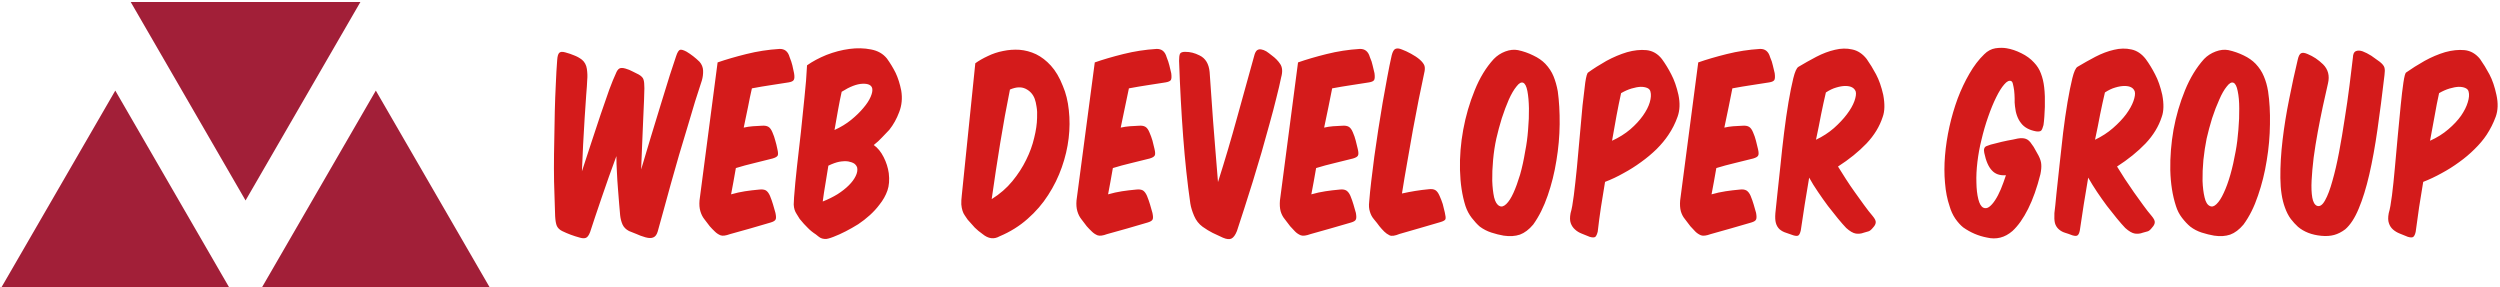 <svg data-v-423bf9ae="" xmlns="http://www.w3.org/2000/svg" viewBox="0 0 784 90" class="iconLeft"><!----><!----><!----><g data-v-423bf9ae="" id="f92672fb-adc4-4e54-90a6-f5ea7862ebab" fill="#D41B1B" transform="matrix(5.352,0,0,5.352,173.661,-11.681)"><path d="M1.65 12.22L1.65 12.22Q1.68 11.47 1.72 10.65Q1.76 9.83 1.81 9.09Q1.86 8.34 1.90 7.76Q1.95 7.17 1.96 6.87L1.96 6.87Q1.99 6.57 1.94 6.22Q1.89 5.88 1.65 5.68L1.65 5.68Q1.44 5.52 1.20 5.43Q0.97 5.33 0.67 5.25L0.67 5.25Q0.42 5.18 0.32 5.28Q0.22 5.38 0.20 5.71L0.20 5.71Q0.15 6.34 0.12 7.11Q0.08 7.88 0.06 8.71Q0.04 9.53 0.03 10.38Q0.01 11.23 0.01 12.04L0.01 12.04Q0.01 12.84 0.04 13.56Q0.06 14.28 0.08 14.84L0.08 14.84Q0.10 15.23 0.18 15.42Q0.27 15.61 0.49 15.72L0.49 15.72Q0.98 15.96 1.54 16.11L1.54 16.11Q1.75 16.17 1.88 16.12Q2.02 16.07 2.13 15.78L2.13 15.78Q2.24 15.43 2.42 14.90Q2.59 14.38 2.80 13.78Q3.01 13.17 3.23 12.54Q3.46 11.90 3.67 11.33L3.67 11.33Q3.67 11.77 3.70 12.26Q3.72 12.75 3.76 13.22Q3.79 13.69 3.83 14.11Q3.86 14.52 3.89 14.80L3.89 14.80Q3.92 15.09 4.03 15.34Q4.14 15.58 4.41 15.72L4.41 15.72Q4.68 15.82 4.86 15.90Q5.04 15.99 5.38 16.09L5.38 16.09Q5.68 16.17 5.84 16.09Q6.01 16.02 6.09 15.75L6.09 15.75Q6.24 15.18 6.45 14.45Q6.65 13.72 6.87 12.92Q7.10 12.11 7.34 11.27Q7.59 10.43 7.83 9.64Q8.06 8.85 8.28 8.13Q8.50 7.42 8.68 6.89L8.68 6.89Q8.76 6.61 8.75 6.32Q8.74 6.03 8.54 5.80L8.54 5.80Q8.18 5.45 7.78 5.21L7.78 5.21Q7.52 5.07 7.40 5.10Q7.28 5.14 7.17 5.47L7.17 5.47Q7.04 5.85 6.80 6.59Q6.57 7.32 6.29 8.24Q6.01 9.16 5.70 10.17Q5.39 11.19 5.12 12.11L5.12 12.11Q5.15 11.37 5.18 10.61Q5.21 9.84 5.24 9.18Q5.26 8.53 5.29 8.04Q5.31 7.55 5.31 7.35L5.31 7.35Q5.31 7 5.26 6.85Q5.22 6.69 4.98 6.55L4.98 6.55Q4.76 6.44 4.60 6.36Q4.44 6.27 4.20 6.20Q3.96 6.13 3.84 6.20Q3.72 6.27 3.63 6.51L3.63 6.51Q3.49 6.80 3.25 7.44Q3.02 8.08 2.75 8.88Q2.48 9.69 2.19 10.57Q1.90 11.45 1.65 12.22ZM9.60 5.84L9.60 5.84L8.54 13.93Q8.51 14.29 8.59 14.56Q8.67 14.83 8.82 15.02L8.82 15.02Q9.00 15.27 9.14 15.44Q9.28 15.60 9.44 15.75L9.44 15.75Q9.58 15.89 9.77 15.97Q9.95 16.04 10.33 15.90L10.33 15.90Q10.89 15.75 11.51 15.57Q12.12 15.39 12.71 15.22L12.71 15.22Q12.95 15.15 13.00 15.04Q13.05 14.94 12.99 14.66L12.99 14.66Q12.92 14.41 12.85 14.17Q12.78 13.93 12.67 13.66L12.67 13.66Q12.57 13.43 12.43 13.34Q12.28 13.26 12.04 13.29L12.04 13.29Q11.59 13.33 11.20 13.39Q10.81 13.45 10.39 13.57L10.39 13.57Q10.46 13.20 10.53 12.82Q10.60 12.43 10.67 12.03L10.67 12.03Q11.19 11.87 11.74 11.74Q12.29 11.61 12.82 11.47L12.82 11.47Q13.06 11.40 13.12 11.30Q13.17 11.20 13.10 10.91L13.10 10.91Q13.05 10.65 12.98 10.42Q12.92 10.18 12.81 9.93L12.81 9.93Q12.71 9.69 12.57 9.61Q12.43 9.53 12.19 9.55L12.19 9.55Q11.91 9.56 11.66 9.58Q11.40 9.60 11.13 9.66L11.13 9.66Q11.27 9.03 11.38 8.46Q11.49 7.88 11.61 7.36L11.61 7.36Q12.19 7.25 12.73 7.17Q13.27 7.08 13.76 7.01L13.76 7.01Q14 6.97 14.06 6.87Q14.13 6.76 14.08 6.47L14.08 6.47Q14.03 6.22 13.98 6.01Q13.93 5.80 13.82 5.53L13.82 5.53Q13.68 5.03 13.22 5.05L13.22 5.05Q12.24 5.11 11.28 5.35Q10.32 5.59 9.60 5.84ZM18.75 10.68L18.75 10.68Q19.03 10.46 19.24 10.23Q19.46 10.01 19.66 9.79L19.66 9.79Q20.02 9.34 20.24 8.75Q20.47 8.16 20.36 7.49L20.36 7.49Q20.24 6.89 20.03 6.45Q19.81 6.01 19.52 5.61L19.52 5.61Q19.18 5.19 18.59 5.08Q17.99 4.96 17.32 5.05Q16.65 5.14 15.98 5.40Q15.32 5.67 14.84 6.01L14.84 6.01Q14.80 6.87 14.69 7.89Q14.59 8.90 14.48 9.93Q14.36 10.96 14.25 11.95Q14.14 12.94 14.08 13.75L14.08 13.75Q14.06 14 14.06 14.17Q14.07 14.34 14.11 14.47Q14.15 14.60 14.23 14.72Q14.31 14.84 14.41 15.01L14.41 15.01Q14.67 15.33 14.88 15.53Q15.08 15.74 15.36 15.92L15.36 15.92Q15.50 16.04 15.61 16.11Q15.72 16.17 15.84 16.18Q15.96 16.20 16.09 16.16Q16.21 16.13 16.39 16.06L16.39 16.06Q16.73 15.93 17.10 15.74Q17.47 15.55 17.84 15.32Q18.20 15.08 18.52 14.79Q18.84 14.50 19.08 14.18L19.08 14.18Q19.40 13.78 19.55 13.35Q19.70 12.92 19.63 12.33L19.63 12.33Q19.56 11.84 19.33 11.39Q19.10 10.93 18.75 10.68ZM16.45 9.80L16.45 9.80Q16.56 9.17 16.66 8.61Q16.76 8.05 16.87 7.56L16.87 7.56Q17.58 7.11 18.09 7.09Q18.59 7.07 18.66 7.36L18.66 7.36Q18.70 7.55 18.57 7.85Q18.44 8.16 18.14 8.51Q17.85 8.86 17.42 9.21Q17.00 9.55 16.45 9.80ZM16.09 11.89L16.09 11.89Q16.44 11.72 16.73 11.66Q17.02 11.61 17.25 11.64Q17.47 11.68 17.61 11.77Q17.74 11.87 17.78 12.01L17.78 12.01Q17.82 12.24 17.69 12.50Q17.56 12.77 17.29 13.04Q17.02 13.31 16.63 13.56Q16.24 13.80 15.76 13.99L15.76 13.99Q15.83 13.45 15.92 12.94Q16.00 12.42 16.09 11.89ZM24.70 5.89L24.70 5.89L23.91 13.61Q23.87 13.94 23.88 14.16Q23.90 14.38 23.95 14.53Q24.00 14.69 24.08 14.80Q24.16 14.92 24.25 15.05L24.25 15.05Q24.49 15.33 24.67 15.52Q24.86 15.71 25.13 15.90L25.13 15.90Q25.63 16.31 26.12 16.03L26.12 16.03Q27.05 15.64 27.76 15.01Q28.48 14.38 28.97 13.61Q29.47 12.84 29.77 11.98Q30.07 11.13 30.17 10.28Q30.27 9.44 30.18 8.64Q30.10 7.85 29.83 7.22L29.83 7.22Q29.54 6.48 29.13 6.03Q28.73 5.59 28.26 5.36Q27.79 5.14 27.29 5.10Q26.80 5.07 26.33 5.17Q25.86 5.26 25.43 5.47Q25.00 5.67 24.70 5.89ZM25.66 13.85L25.66 13.85Q25.90 12.15 26.16 10.56Q26.42 8.96 26.73 7.43L26.73 7.43Q27.26 7.20 27.64 7.38Q28.03 7.57 28.18 7.97L28.18 7.97Q28.25 8.16 28.29 8.44Q28.34 8.72 28.32 9.09L28.32 9.09Q28.31 9.62 28.15 10.26Q28 10.91 27.68 11.55Q27.37 12.19 26.87 12.80Q26.38 13.40 25.66 13.85ZM31.70 5.84L31.70 5.84L30.63 13.93Q30.60 14.29 30.68 14.56Q30.76 14.83 30.91 15.02L30.91 15.02Q31.09 15.27 31.23 15.44Q31.37 15.60 31.53 15.75L31.53 15.75Q31.67 15.89 31.86 15.97Q32.05 16.04 32.42 15.90L32.42 15.90Q32.98 15.75 33.60 15.57Q34.22 15.39 34.80 15.22L34.80 15.22Q35.04 15.15 35.09 15.04Q35.14 14.94 35.08 14.66L35.08 14.66Q35.01 14.41 34.94 14.17Q34.87 13.93 34.76 13.66L34.76 13.66Q34.66 13.43 34.52 13.34Q34.37 13.26 34.13 13.29L34.13 13.29Q33.68 13.33 33.29 13.39Q32.90 13.45 32.48 13.57L32.48 13.57Q32.55 13.20 32.62 12.82Q32.69 12.43 32.76 12.03L32.76 12.03Q33.28 11.87 33.83 11.74Q34.38 11.61 34.92 11.47L34.92 11.47Q35.15 11.40 35.21 11.30Q35.27 11.20 35.20 10.91L35.20 10.91Q35.14 10.65 35.08 10.42Q35.01 10.18 34.90 9.93L34.90 9.93Q34.80 9.69 34.66 9.61Q34.52 9.53 34.29 9.55L34.29 9.55Q34.01 9.56 33.75 9.58Q33.49 9.60 33.22 9.66L33.22 9.66Q33.36 9.03 33.47 8.46Q33.59 7.88 33.70 7.36L33.70 7.36Q34.29 7.25 34.82 7.17Q35.36 7.08 35.85 7.01L35.85 7.01Q36.09 6.97 36.16 6.87Q36.22 6.76 36.18 6.47L36.18 6.47Q36.12 6.22 36.07 6.01Q36.02 5.80 35.91 5.53L35.91 5.53Q35.77 5.03 35.31 5.05L35.31 5.05Q34.33 5.11 33.37 5.35Q32.41 5.59 31.70 5.84ZM42.62 6.72L42.62 6.72Q42.76 6.23 42.57 5.94Q42.39 5.66 42.06 5.42L42.06 5.42Q41.90 5.29 41.75 5.19Q41.59 5.10 41.46 5.08Q41.33 5.05 41.22 5.12Q41.12 5.19 41.06 5.39L41.06 5.39Q40.57 7.14 40.04 9.07Q39.51 11.00 38.92 12.85L38.92 12.85Q38.84 11.91 38.77 11.00Q38.70 10.08 38.63 9.24Q38.57 8.40 38.52 7.68Q38.47 6.96 38.43 6.40L38.43 6.40Q38.36 5.68 37.84 5.43L37.84 5.43Q37.62 5.32 37.42 5.27Q37.23 5.22 36.99 5.22L36.99 5.22Q36.75 5.22 36.69 5.34Q36.64 5.46 36.64 5.75L36.64 5.75Q36.72 8.08 36.88 10.20Q37.04 12.32 37.30 14.11L37.30 14.11Q37.35 14.43 37.52 14.83Q37.69 15.23 38.02 15.47L38.02 15.47Q38.33 15.69 38.61 15.83Q38.89 15.97 39.21 16.11Q39.54 16.25 39.71 16.16Q39.89 16.07 40.03 15.72L40.03 15.72Q40.22 15.15 40.46 14.40Q40.70 13.65 40.96 12.82Q41.22 11.98 41.47 11.12Q41.72 10.25 41.94 9.44Q42.17 8.62 42.34 7.92Q42.52 7.22 42.62 6.72ZM43.61 5.84L43.61 5.84L42.55 13.93Q42.52 14.29 42.59 14.56Q42.67 14.83 42.83 15.02L42.83 15.02Q43.01 15.27 43.15 15.44Q43.29 15.60 43.44 15.75L43.44 15.75Q43.58 15.89 43.77 15.97Q43.96 16.04 44.34 15.90L44.34 15.90Q44.90 15.75 45.51 15.57Q46.13 15.39 46.72 15.22L46.72 15.22Q46.96 15.15 47.00 15.04Q47.05 14.94 47.00 14.66L47.00 14.66Q46.93 14.41 46.86 14.17Q46.79 13.93 46.68 13.66L46.68 13.66Q46.58 13.43 46.43 13.34Q46.28 13.26 46.05 13.29L46.05 13.29Q45.60 13.33 45.21 13.39Q44.81 13.45 44.39 13.57L44.39 13.57Q44.46 13.20 44.53 12.82Q44.60 12.43 44.67 12.03L44.67 12.03Q45.19 11.87 45.74 11.74Q46.30 11.61 46.83 11.47L46.83 11.47Q47.07 11.40 47.12 11.30Q47.18 11.20 47.11 10.91L47.11 10.91Q47.05 10.65 46.99 10.42Q46.93 10.18 46.82 9.93L46.82 9.93Q46.72 9.69 46.58 9.61Q46.44 9.53 46.20 9.55L46.20 9.55Q45.92 9.56 45.66 9.58Q45.40 9.60 45.14 9.66L45.14 9.66Q45.28 9.03 45.39 8.46Q45.50 7.88 45.61 7.36L45.61 7.36Q46.20 7.25 46.74 7.17Q47.28 7.08 47.77 7.01L47.77 7.01Q48.01 6.97 48.07 6.87Q48.13 6.76 48.09 6.47L48.09 6.47Q48.03 6.22 47.98 6.01Q47.94 5.80 47.82 5.53L47.82 5.53Q47.68 5.03 47.22 5.05L47.22 5.05Q46.24 5.11 45.28 5.35Q44.32 5.59 43.61 5.84ZM51.94 15.20L51.94 15.20Q52.22 15.12 52.25 15.02Q52.28 14.92 52.21 14.63L52.21 14.63Q52.16 14.39 52.09 14.14Q52.01 13.89 51.90 13.65L51.90 13.65Q51.79 13.40 51.65 13.32Q51.51 13.24 51.27 13.27L51.27 13.27Q50.85 13.31 50.48 13.37Q50.11 13.43 49.70 13.52L49.70 13.52Q49.84 12.63 50.01 11.68Q50.18 10.72 50.34 9.80Q50.51 8.88 50.68 8.02Q50.85 7.17 51.00 6.48L51.00 6.48Q51.07 6.20 51.02 6.04Q50.97 5.88 50.75 5.68Q50.53 5.49 50.23 5.33Q49.94 5.17 49.69 5.08L49.69 5.08Q49.45 4.98 49.31 5.05Q49.18 5.11 49.10 5.42L49.10 5.42Q48.97 5.99 48.84 6.70Q48.71 7.41 48.57 8.19Q48.44 8.97 48.31 9.79Q48.19 10.60 48.08 11.36Q47.98 12.12 47.90 12.80Q47.82 13.48 47.78 14L47.78 14Q47.74 14.34 47.82 14.58Q47.89 14.83 48.05 15.02L48.05 15.02Q48.26 15.27 48.38 15.44Q48.51 15.60 48.66 15.75L48.66 15.75Q48.79 15.88 48.97 15.97Q49.15 16.06 49.56 15.89L49.56 15.89Q50.12 15.72 50.74 15.55Q51.35 15.37 51.94 15.20ZM58.10 5.92L58.10 5.92Q57.82 5.63 57.39 5.43Q56.97 5.22 56.50 5.12L56.50 5.12Q56.15 5.05 55.75 5.20Q55.36 5.35 55.08 5.64L55.08 5.64Q54.40 6.38 53.96 7.48Q53.51 8.58 53.29 9.78Q53.07 10.98 53.10 12.15Q53.13 13.33 53.42 14.25L53.42 14.25Q53.55 14.64 53.79 14.95Q54.03 15.26 54.26 15.46L54.26 15.46Q54.57 15.69 54.94 15.81Q55.31 15.93 55.66 15.99L55.66 15.99Q56.20 16.07 56.61 15.93Q57.02 15.78 57.39 15.34L57.39 15.34Q57.90 14.63 58.24 13.64Q58.58 12.66 58.75 11.59Q58.93 10.51 58.94 9.46Q58.95 8.40 58.83 7.53L58.83 7.53Q58.74 7.04 58.58 6.65Q58.42 6.26 58.10 5.92ZM56.80 7.03L56.80 7.03Q56.97 7.10 57.05 7.52Q57.13 7.94 57.14 8.53Q57.15 9.11 57.09 9.79Q57.04 10.46 56.92 11.05L56.92 11.05Q56.80 11.79 56.62 12.42Q56.43 13.05 56.23 13.49Q56.03 13.93 55.81 14.14Q55.59 14.35 55.41 14.25L55.41 14.25Q55.20 14.15 55.10 13.75Q55.01 13.34 54.99 12.78Q54.98 12.21 55.04 11.55Q55.10 10.89 55.23 10.30L55.23 10.30Q55.36 9.73 55.55 9.11Q55.75 8.50 55.96 8.02Q56.18 7.53 56.41 7.25Q56.63 6.96 56.80 7.03ZM61.60 12.84L61.60 12.84Q62.15 12.63 62.68 12.33Q63.22 12.04 63.71 11.68Q64.20 11.33 64.62 10.92Q65.03 10.51 65.31 10.09L65.31 10.09Q65.65 9.59 65.85 9.02Q66.05 8.46 65.90 7.74Q65.74 7.03 65.48 6.54Q65.23 6.05 64.93 5.64L64.93 5.64Q64.57 5.18 64.03 5.12Q63.49 5.07 62.89 5.24Q62.29 5.42 61.68 5.75Q61.08 6.09 60.61 6.43L60.61 6.43Q60.52 6.48 60.44 7.02Q60.37 7.56 60.28 8.37Q60.20 9.18 60.12 10.14Q60.03 11.10 59.95 12.01Q59.86 12.91 59.77 13.63Q59.68 14.35 59.58 14.67L59.58 14.67Q59.51 15.04 59.59 15.26Q59.67 15.48 59.84 15.63Q60.00 15.78 60.23 15.87Q60.47 15.96 60.70 16.06L60.70 16.06Q60.94 16.13 61.03 16.06Q61.11 15.99 61.17 15.76L61.17 15.76Q61.25 15.05 61.36 14.32Q61.47 13.59 61.60 12.84ZM62.01 10.43L62.01 10.43Q62.15 9.66 62.27 8.97Q62.40 8.27 62.54 7.64L62.54 7.64Q62.85 7.46 63.15 7.37Q63.45 7.28 63.69 7.27Q63.92 7.27 64.08 7.34Q64.23 7.41 64.26 7.55L64.26 7.55Q64.33 7.80 64.22 8.18Q64.11 8.55 63.82 8.96Q63.53 9.37 63.08 9.76Q62.62 10.15 62.01 10.43ZM67.06 5.84L67.06 5.84L66.00 13.93Q65.97 14.29 66.04 14.56Q66.12 14.83 66.28 15.02L66.28 15.02Q66.46 15.27 66.60 15.44Q66.74 15.60 66.89 15.75L66.89 15.75Q67.03 15.89 67.22 15.97Q67.41 16.04 67.79 15.90L67.79 15.90Q68.35 15.75 68.96 15.57Q69.58 15.39 70.17 15.22L70.17 15.22Q70.41 15.15 70.45 15.04Q70.50 14.94 70.45 14.66L70.45 14.66Q70.38 14.41 70.31 14.17Q70.24 13.93 70.13 13.66L70.13 13.66Q70.03 13.43 69.88 13.34Q69.73 13.26 69.50 13.29L69.50 13.29Q69.05 13.33 68.66 13.39Q68.26 13.45 67.84 13.57L67.84 13.57Q67.91 13.20 67.98 12.82Q68.05 12.43 68.12 12.03L68.12 12.03Q68.64 11.87 69.19 11.74Q69.75 11.61 70.28 11.47L70.28 11.47Q70.52 11.40 70.57 11.30Q70.63 11.20 70.56 10.91L70.56 10.91Q70.50 10.65 70.44 10.42Q70.38 10.18 70.27 9.93L70.27 9.93Q70.17 9.69 70.03 9.61Q69.89 9.53 69.65 9.55L69.65 9.55Q69.37 9.56 69.11 9.58Q68.85 9.60 68.59 9.66L68.59 9.66Q68.73 9.03 68.84 8.46Q68.95 7.88 69.06 7.36L69.06 7.36Q69.65 7.25 70.19 7.17Q70.73 7.08 71.22 7.01L71.22 7.01Q71.46 6.97 71.52 6.87Q71.58 6.76 71.54 6.47L71.54 6.47Q71.48 6.22 71.43 6.01Q71.39 5.80 71.27 5.53L71.27 5.53Q71.13 5.03 70.67 5.05L70.67 5.05Q69.69 5.11 68.73 5.35Q67.77 5.59 67.06 5.84ZM73.56 12.59L73.56 12.59Q73.79 13.01 74.08 13.43Q74.37 13.86 74.66 14.25Q74.96 14.64 75.24 14.98Q75.52 15.32 75.73 15.54L75.73 15.54Q76.05 15.83 76.30 15.87Q76.55 15.90 76.75 15.82L76.75 15.82Q76.92 15.78 77.03 15.74Q77.15 15.71 77.31 15.51L77.31 15.51Q77.45 15.36 77.46 15.22Q77.48 15.08 77.28 14.84L77.28 14.84Q77.04 14.56 76.78 14.20Q76.51 13.83 76.24 13.45Q75.96 13.06 75.71 12.67Q75.46 12.28 75.25 11.94L75.25 11.94Q76.23 11.31 76.92 10.59Q77.60 9.87 77.87 9.03L77.87 9.03Q78.05 8.54 77.90 7.74L77.90 7.74Q77.74 7.03 77.48 6.54Q77.22 6.05 76.93 5.64L76.93 5.64Q76.57 5.18 76.08 5.08Q75.60 4.97 75.07 5.10Q74.54 5.22 73.98 5.51Q73.43 5.80 72.93 6.10L72.93 6.10Q72.77 6.20 72.63 6.77Q72.49 7.34 72.35 8.16Q72.21 8.99 72.09 9.96Q71.97 10.93 71.88 11.85Q71.78 12.77 71.70 13.52Q71.62 14.28 71.58 14.67L71.58 14.67Q71.55 15.04 71.61 15.25Q71.67 15.47 71.83 15.62L71.83 15.62Q72.00 15.76 72.20 15.82Q72.39 15.88 72.63 15.97L72.63 15.97Q72.86 16.04 72.94 15.97Q73.02 15.90 73.07 15.68L73.07 15.68Q73.18 14.92 73.30 14.16Q73.42 13.40 73.56 12.59ZM74.54 7.60L74.54 7.60Q74.86 7.39 75.15 7.31Q75.45 7.22 75.68 7.22L75.68 7.22Q76.17 7.22 76.29 7.55L76.29 7.55Q76.34 7.74 76.21 8.11Q76.08 8.47 75.77 8.88Q75.47 9.28 75.01 9.69Q74.55 10.09 73.96 10.37L73.96 10.37Q74.13 9.58 74.26 8.88Q74.40 8.19 74.54 7.60ZM87.29 9.51L87.29 9.51Q87.32 9.31 87.34 9.03Q87.36 8.75 87.37 8.45Q87.37 8.15 87.37 7.84Q87.36 7.53 87.33 7.29L87.33 7.29Q87.28 6.85 87.14 6.49Q87.01 6.13 86.73 5.84L86.73 5.84Q86.44 5.52 85.99 5.30Q85.55 5.08 85.13 5.01L85.13 5.01Q84.84 4.96 84.48 5.01Q84.11 5.07 83.82 5.36L83.82 5.36Q83.34 5.82 82.95 6.50Q82.56 7.17 82.26 7.96Q81.97 8.75 81.78 9.60Q81.59 10.46 81.52 11.30Q81.45 12.14 81.52 12.90Q81.58 13.66 81.79 14.27L81.79 14.27Q81.90 14.66 82.12 14.99Q82.35 15.32 82.59 15.51L82.59 15.51Q83.23 15.96 83.97 16.10L83.97 16.10Q84.80 16.30 85.47 15.72L85.47 15.72Q85.97 15.26 86.39 14.42Q86.81 13.58 87.11 12.39L87.11 12.39Q87.18 12.04 87.16 11.82Q87.15 11.59 87.00 11.30L87.00 11.30Q86.91 11.14 86.81 10.96Q86.72 10.78 86.60 10.63L86.60 10.63Q86.45 10.39 86.26 10.32Q86.07 10.25 85.78 10.30L85.78 10.30Q85.53 10.36 85.18 10.42Q84.83 10.49 84.50 10.58L84.50 10.58Q84.17 10.65 83.96 10.74Q83.75 10.82 83.82 11.14L83.82 11.14Q83.97 11.86 84.27 12.17Q84.56 12.49 85.09 12.45L85.09 12.45Q84.95 12.88 84.79 13.27Q84.63 13.65 84.45 13.92Q84.28 14.18 84.10 14.31Q83.93 14.43 83.76 14.35L83.76 14.35Q83.57 14.25 83.47 13.85Q83.37 13.45 83.36 12.89Q83.34 12.32 83.42 11.66Q83.50 11.00 83.65 10.40L83.65 10.40Q83.82 9.67 84.05 9.02Q84.28 8.36 84.52 7.88Q84.76 7.39 84.99 7.13Q85.22 6.86 85.39 6.93L85.39 6.93Q85.47 6.96 85.50 7.11Q85.54 7.27 85.57 7.48L85.57 7.48Q85.58 7.59 85.59 7.71Q85.60 7.83 85.60 7.95L85.60 7.95Q85.60 8.08 85.60 8.19Q85.61 8.30 85.62 8.41L85.62 8.41Q85.68 9.02 85.97 9.39Q86.25 9.77 86.86 9.88L86.86 9.88Q87.08 9.91 87.16 9.83Q87.23 9.74 87.29 9.51ZM89.91 12.59L89.91 12.59Q90.15 13.01 90.43 13.43Q90.72 13.86 91.01 14.25Q91.31 14.64 91.59 14.98Q91.87 15.32 92.08 15.54L92.08 15.54Q92.40 15.83 92.65 15.87Q92.90 15.90 93.10 15.82L93.10 15.82Q93.27 15.78 93.39 15.74Q93.51 15.71 93.66 15.51L93.66 15.51Q93.80 15.36 93.81 15.22Q93.83 15.08 93.63 14.84L93.63 14.84Q93.39 14.56 93.13 14.20Q92.86 13.83 92.59 13.45Q92.32 13.06 92.06 12.67Q91.81 12.28 91.60 11.94L91.60 11.94Q92.58 11.31 93.27 10.59Q93.95 9.87 94.22 9.03L94.22 9.03Q94.40 8.54 94.25 7.74L94.25 7.74Q94.09 7.03 93.83 6.54Q93.58 6.05 93.28 5.64L93.28 5.64Q92.92 5.18 92.44 5.08Q91.95 4.97 91.42 5.10Q90.89 5.22 90.33 5.51Q89.78 5.80 89.28 6.10L89.28 6.10Q89.12 6.20 88.98 6.77Q88.84 7.34 88.70 8.16Q88.56 8.99 88.44 9.96Q88.33 10.93 88.23 11.85Q88.13 12.77 88.05 13.52Q87.98 14.28 87.93 14.67L87.93 14.67Q87.91 15.04 87.96 15.25Q88.02 15.47 88.19 15.62L88.19 15.62Q88.35 15.76 88.55 15.82Q88.75 15.88 88.98 15.97L88.98 15.97Q89.21 16.04 89.29 15.97Q89.38 15.90 89.42 15.68L89.42 15.68Q89.53 14.92 89.65 14.16Q89.77 13.40 89.91 12.59ZM90.89 7.60L90.89 7.60Q91.21 7.39 91.50 7.31Q91.80 7.22 92.04 7.22L92.04 7.22Q92.53 7.22 92.64 7.55L92.64 7.55Q92.69 7.74 92.56 8.11Q92.43 8.47 92.13 8.88Q91.83 9.28 91.36 9.69Q90.90 10.09 90.31 10.37L90.31 10.37Q90.48 9.58 90.61 8.88Q90.75 8.19 90.89 7.60ZM99.72 5.92L99.72 5.92Q99.44 5.63 99.02 5.43Q98.59 5.22 98.13 5.12L98.13 5.12Q97.78 5.05 97.38 5.20Q96.98 5.35 96.70 5.64L96.70 5.64Q96.03 6.38 95.58 7.48Q95.13 8.58 94.91 9.78Q94.70 10.98 94.72 12.15Q94.75 13.33 95.05 14.25L95.05 14.25Q95.17 14.64 95.41 14.95Q95.65 15.26 95.89 15.46L95.89 15.46Q96.19 15.69 96.56 15.81Q96.94 15.93 97.29 15.99L97.29 15.99Q97.82 16.07 98.23 15.93Q98.64 15.78 99.01 15.34L99.01 15.34Q99.53 14.63 99.86 13.64Q100.20 12.66 100.37 11.59Q100.55 10.51 100.56 9.46Q100.58 8.40 100.45 7.53L100.45 7.53Q100.37 7.04 100.20 6.65Q100.04 6.26 99.72 5.92ZM98.42 7.03L98.42 7.03Q98.59 7.10 98.67 7.52Q98.76 7.94 98.76 8.53Q98.77 9.11 98.71 9.79Q98.66 10.46 98.55 11.05L98.55 11.05Q98.42 11.79 98.24 12.42Q98.06 13.05 97.85 13.49Q97.65 13.93 97.43 14.14Q97.22 14.35 97.03 14.25L97.03 14.25Q96.82 14.15 96.73 13.75Q96.63 13.34 96.61 12.78Q96.60 12.21 96.66 11.55Q96.73 10.89 96.85 10.30L96.85 10.30Q96.98 9.73 97.17 9.11Q97.37 8.50 97.59 8.02Q97.80 7.53 98.03 7.25Q98.25 6.96 98.42 7.03ZM101.44 14.35L101.44 14.35Q101.58 14.74 101.78 15.01Q101.98 15.27 102.20 15.47L102.20 15.47Q102.73 15.92 103.57 16.00L103.57 16.00Q103.99 16.04 104.32 15.95Q104.65 15.86 104.97 15.62L104.97 15.62Q105.42 15.23 105.76 14.41Q106.11 13.58 106.38 12.41Q106.65 11.24 106.86 9.77Q107.07 8.30 107.27 6.59L107.27 6.59Q107.31 6.30 107.27 6.15Q107.23 5.99 106.99 5.80L106.99 5.80Q106.76 5.63 106.50 5.45Q106.23 5.28 105.99 5.19Q105.76 5.11 105.59 5.18Q105.43 5.25 105.42 5.56L105.42 5.56Q105.34 6.26 105.22 7.20Q105.10 8.15 104.94 9.14Q104.79 10.14 104.61 11.10Q104.43 12.05 104.22 12.78Q104.02 13.51 103.79 13.92Q103.56 14.34 103.31 14.24L103.31 14.24Q103.11 14.15 103.04 13.76Q102.97 13.36 103.00 12.76Q103.03 12.17 103.12 11.42Q103.22 10.68 103.36 9.92Q103.50 9.16 103.66 8.41Q103.82 7.67 103.96 7.07L103.96 7.07Q104.12 6.40 103.67 5.95L103.67 5.95Q103.46 5.75 103.24 5.60Q103.01 5.45 102.77 5.35L102.77 5.35Q102.52 5.24 102.39 5.30Q102.26 5.36 102.19 5.67L102.19 5.67Q101.93 6.75 101.69 7.97Q101.44 9.20 101.30 10.38Q101.16 11.56 101.17 12.61Q101.18 13.65 101.44 14.35ZM109.54 12.84L109.54 12.84Q110.08 12.63 110.62 12.33Q111.16 12.04 111.65 11.68Q112.14 11.33 112.55 10.92Q112.97 10.51 113.25 10.09L113.25 10.09Q113.58 9.59 113.79 9.02Q113.99 8.46 113.83 7.74Q113.68 7.03 113.42 6.54Q113.16 6.05 112.87 5.64L112.87 5.64Q112.50 5.18 111.97 5.12Q111.43 5.07 110.82 5.24Q110.22 5.42 109.62 5.75Q109.02 6.09 108.54 6.43L108.54 6.43Q108.46 6.48 108.38 7.02Q108.30 7.56 108.22 8.37Q108.14 9.18 108.05 10.14Q107.97 11.10 107.88 12.01Q107.80 12.91 107.71 13.63Q107.62 14.35 107.52 14.67L107.52 14.67Q107.45 15.04 107.53 15.26Q107.60 15.48 107.77 15.63Q107.94 15.78 108.17 15.87Q108.40 15.96 108.64 16.06L108.64 16.06Q108.88 16.13 108.96 16.06Q109.05 15.99 109.10 15.76L109.10 15.76Q109.19 15.05 109.30 14.32Q109.41 13.59 109.54 12.84ZM109.94 10.43L109.94 10.43Q110.08 9.66 110.21 8.97Q110.33 8.27 110.47 7.64L110.47 7.64Q110.78 7.46 111.08 7.37Q111.38 7.28 111.62 7.27Q111.86 7.27 112.01 7.34Q112.17 7.41 112.20 7.55L112.20 7.55Q112.27 7.80 112.15 8.18Q112.04 8.55 111.76 8.96Q111.47 9.37 111.01 9.76Q110.56 10.15 109.94 10.43Z"></path></g><!----><g data-v-423bf9ae="" id="245ce0dd-3647-417a-bc35-661b2927209e" transform="matrix(4.804,0,0,4.804,0.143,-31.225)" stroke="none" fill="#A21F38"><path d="M16 19.586l7.496-12.954H8.504zM7.496 12.414L0 25.368h14.992zM24.504 12.414l-7.496 12.954H32z"></path></g><!----></svg>